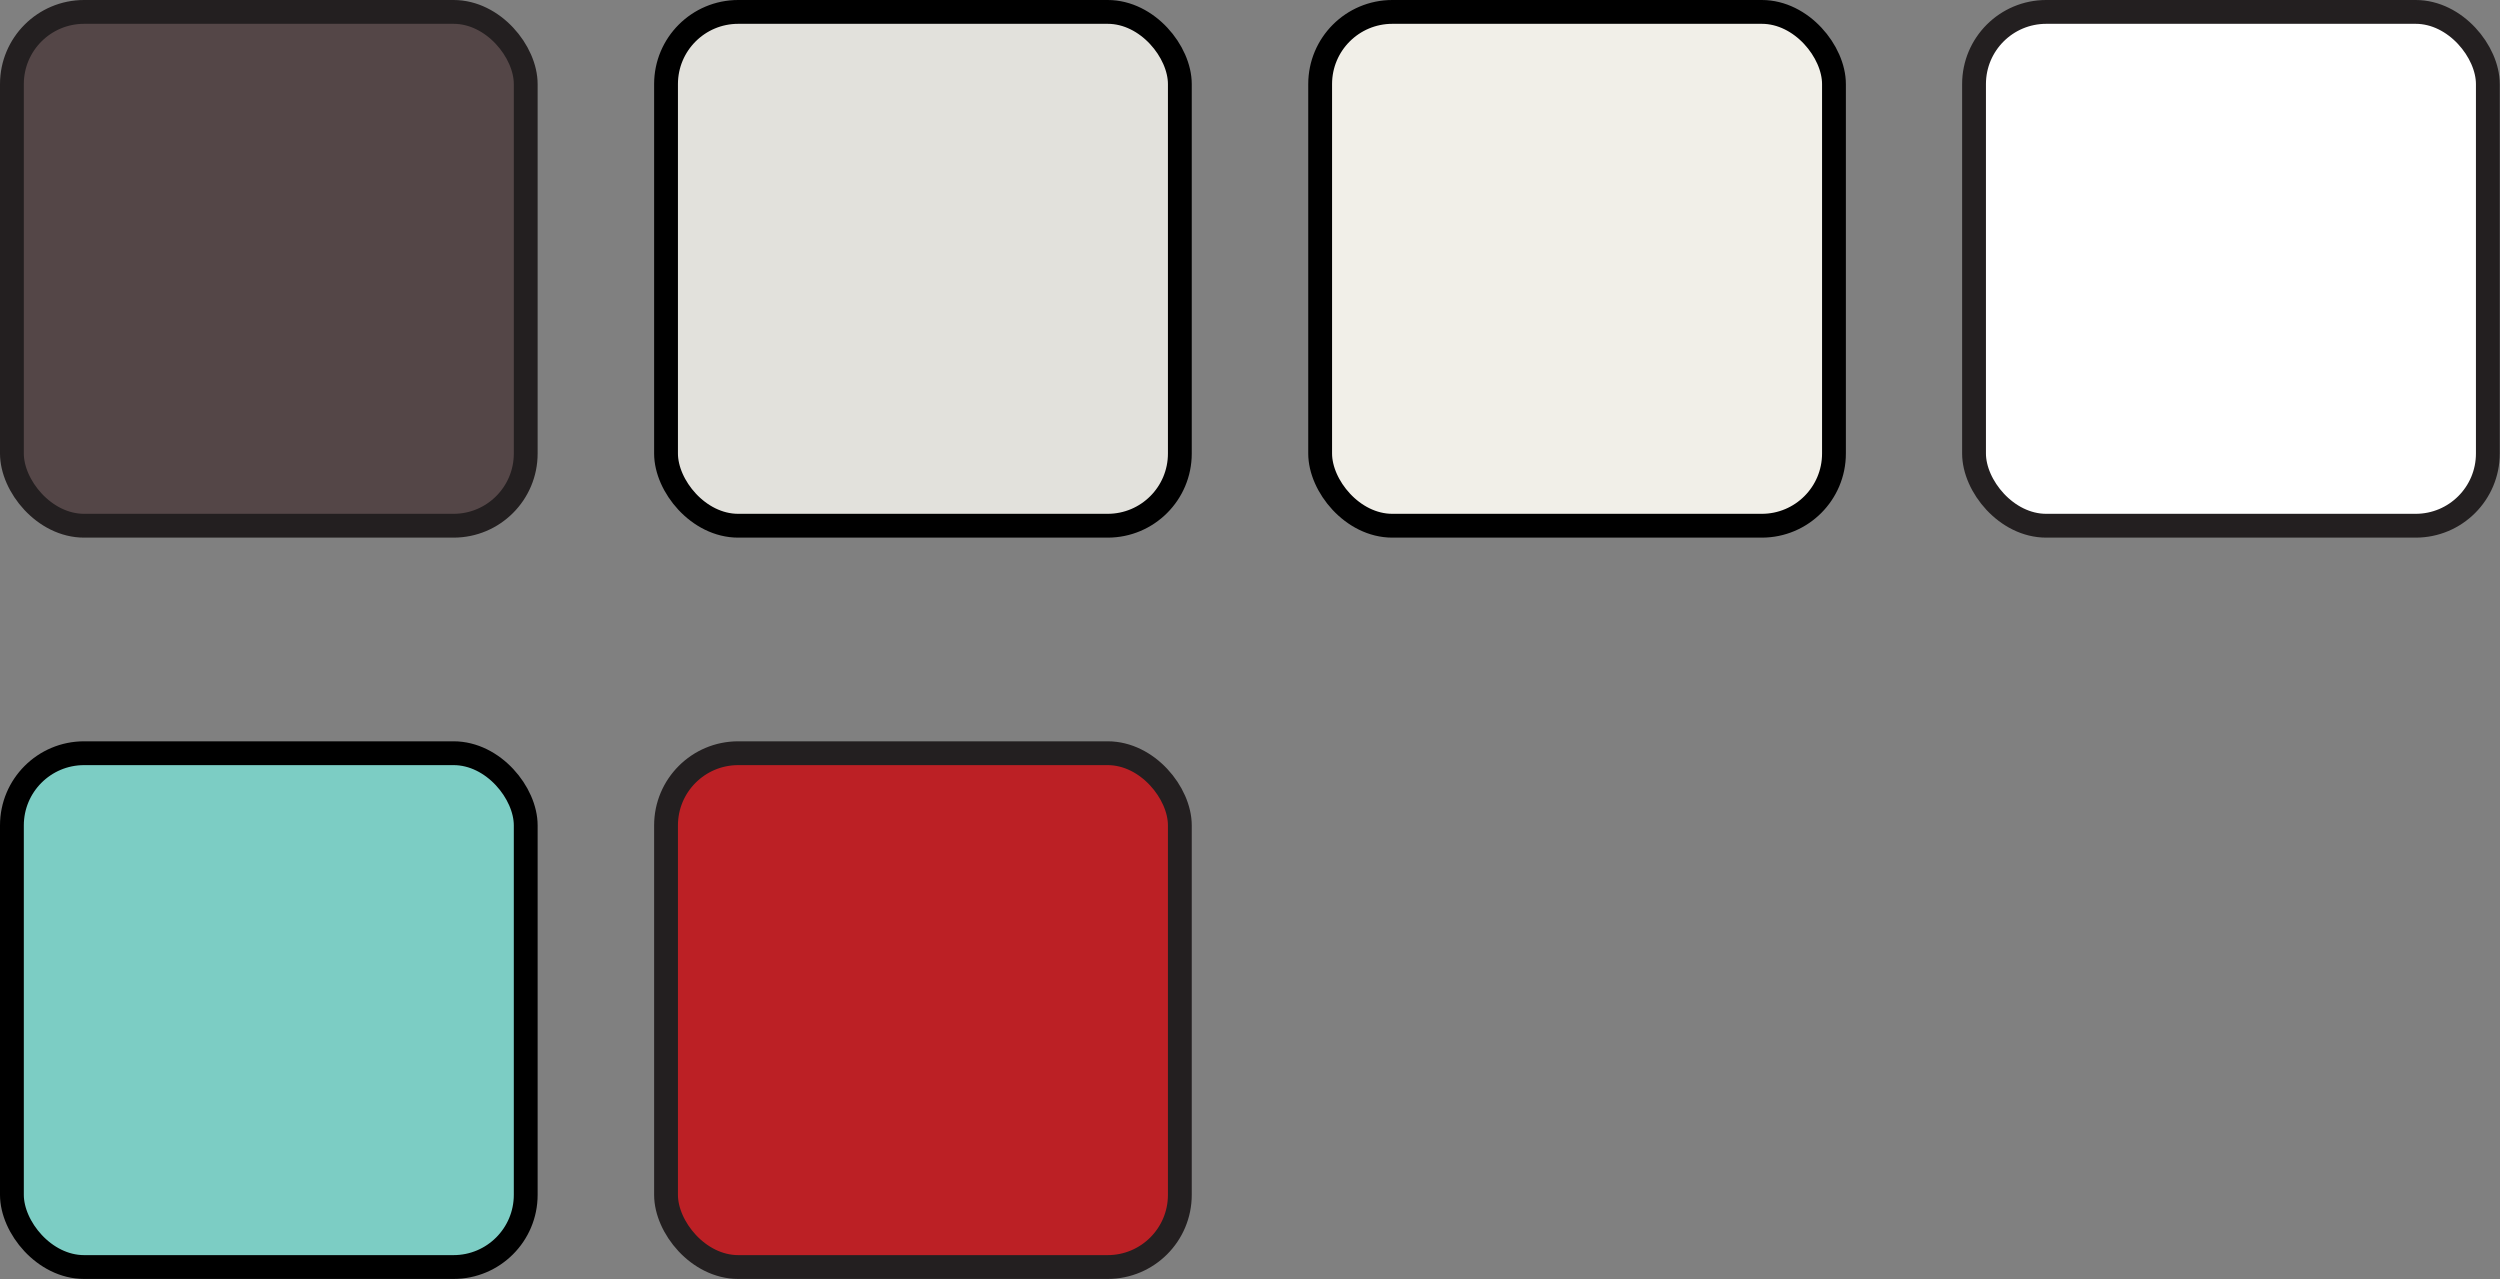 <svg xmlns="http://www.w3.org/2000/svg" viewBox="0 0 104.95 53.7"><rect x="0" y="0" width="104.95" height="53.7" fill="#808080" stroke="none"/><defs><style>.cls-1{fill:#7ccdc4;}.cls-1,.cls-3,.cls-5{stroke:#000;}.cls-1,.cls-2,.cls-3,.cls-4,.cls-5,.cls-6{stroke-miterlimit:10;}.cls-2{fill:#bc2025;}.cls-2,.cls-4,.cls-6{stroke:#231f20;}.cls-3{fill:#f1efe8;}.cls-4{fill:#fff;}.cls-5{fill:#e2e1dc;}.cls-6{fill:#544647;}</style></defs><title>colors_timing-app</title><g id="Layer_2" data-name="Layer 2"><g id="Layer_1-2" data-name="Layer 1"><rect class="cls-1" x="0.5" y="31.62" width="21.57" height="21.57" rx="3.03"/><rect class="cls-2" x="27.96" y="31.62" width="21.57" height="21.57" rx="3.03"/><rect class="cls-3" x="55.42" y="0.5" width="21.57" height="21.57" rx="3.03"/><rect class="cls-4" x="82.87" y="0.5" width="21.57" height="21.57" rx="3.03"/><rect class="cls-5" x="27.96" y="0.5" width="21.57" height="21.57" rx="3.03"/><rect class="cls-6" x="0.5" y="0.5" width="21.57" height="21.57" rx="3.03"/></g></g></svg>